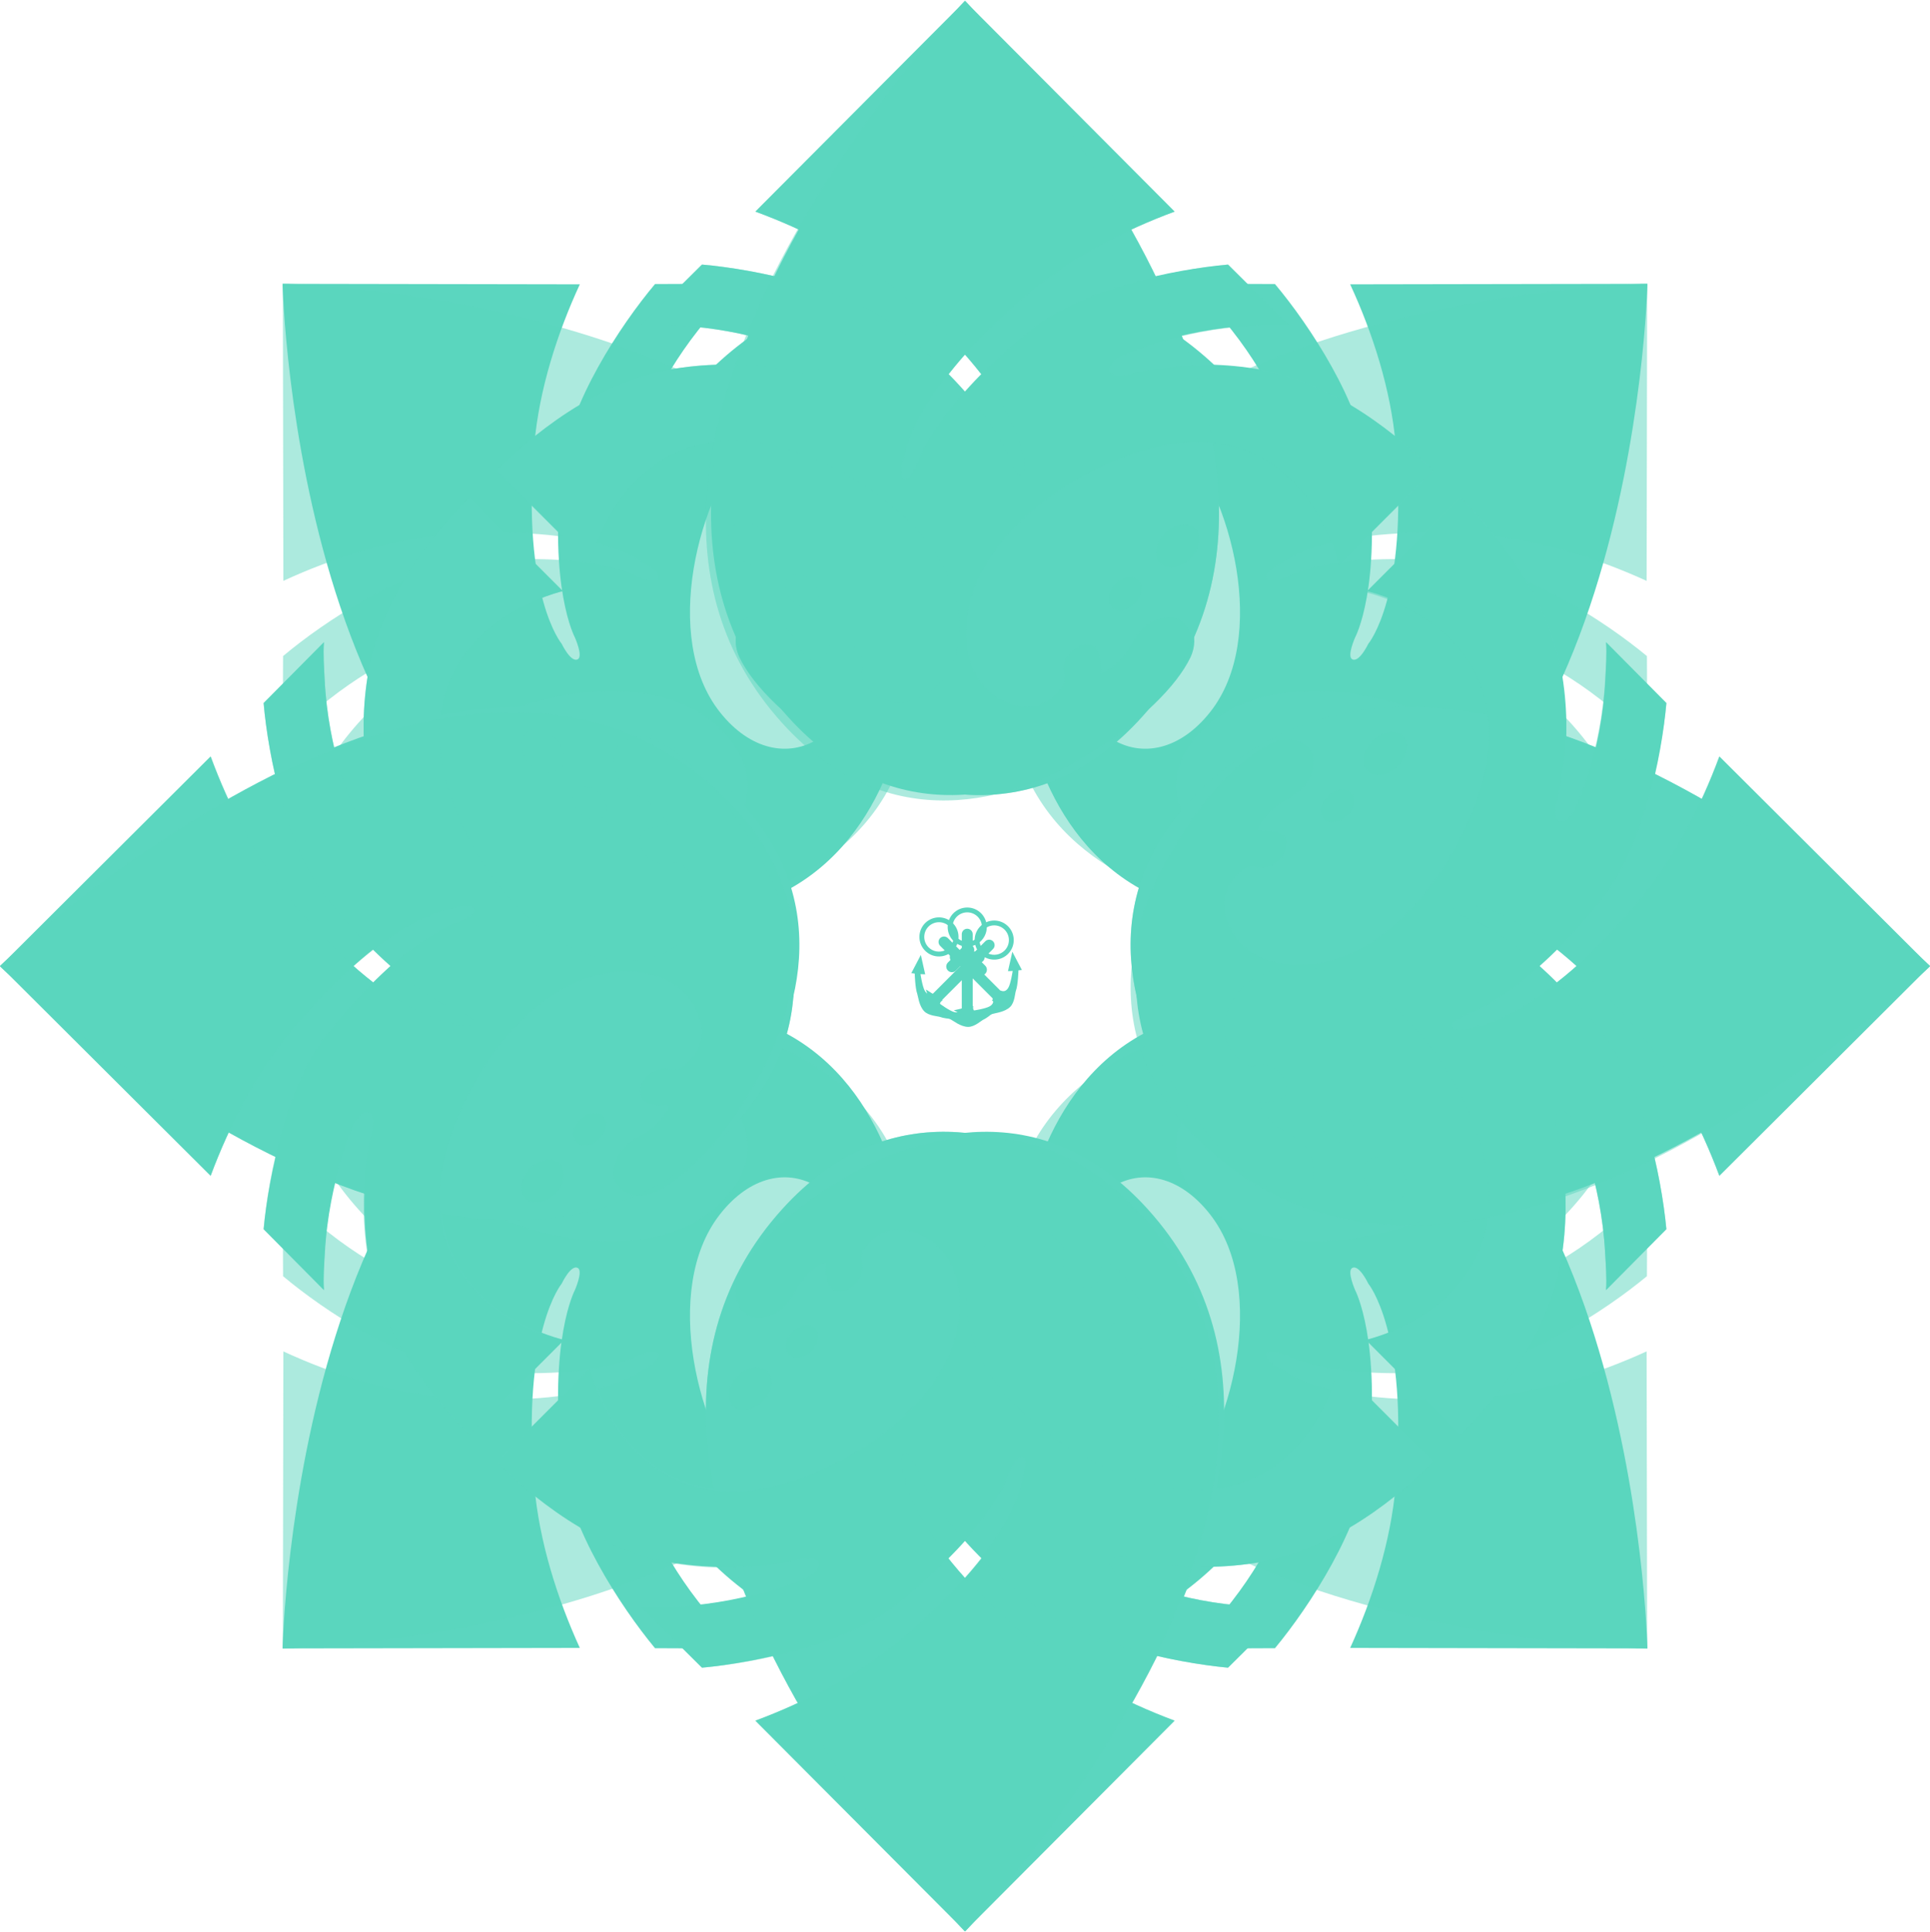 <svg width="1455" height="1456" viewBox="0 0 1455 1456" fill="none" xmlns="http://www.w3.org/2000/svg">
<path d="M614.379 1026.26C620.064 1026.26 624.672 1019.87 624.672 1011.99C624.672 1004.12 620.064 997.732 614.379 997.732C608.694 997.732 604.085 1004.12 604.085 1011.99C604.085 1019.87 608.694 1026.26 614.379 1026.26Z" fill="#5BD6BF"/>
<path d="M616.953 1084.17C624.412 1084.17 630.459 1075.8 630.459 1065.46C630.459 1055.12 624.412 1046.75 616.953 1046.75C609.494 1046.75 603.448 1055.12 603.448 1065.46C603.448 1075.8 609.494 1084.17 616.953 1084.17Z" fill="#5BD6BF"/>
<path d="M713 1141.09C704.114 1146.54 625.625 1191.74 566.745 1125.93C526.362 1080.78 498.403 972.045 542.702 915.337C565.756 885.827 594.613 880.91 616.581 894.708C624.468 899.66 633.752 910.483 630.464 928.632C629.087 936.206 622.602 936.453 620.374 940.303C616.948 946.244 615.194 952.582 618.095 959.717C625.814 978.728 643.893 956.538 643.893 956.538C643.893 956.538 648.675 965.835 646.763 979.123C644.846 992.412 636.673 1005.66 649.246 1021.5C658.616 1033.3 677.123 1027.21 683.2 1009.68C691.189 986.633 690.899 946.478 679.846 905.163C666.259 843.072 620.017 754.156 500.274 760.302C223.895 774.481 213 1242.45 213 1242.45L437.121 1242.06C420.327 1205.26 406.394 1161.84 402.794 1119.33C393.016 1003.96 423.478 967.453 423.478 967.453C423.478 967.453 430.463 952.645 435.668 955.739C439.675 958.113 433.384 972.37 433.384 972.37C433.384 972.37 413.327 1010.02 423.662 1103.09C429.005 1151.21 467.476 1210.51 493.814 1242.28L558.404 1242.56C551.445 1236.5 544.935 1228.77 539.296 1222.49C501.925 1180.89 486.401 1138.34 486.401 1138.34C486.401 1138.34 481.996 1127.94 486.549 1123.12C490.837 1118.57 498.408 1129.26 498.408 1129.26C498.408 1129.26 520.769 1170.73 568.015 1203.75C621.741 1241.3 696.186 1242.16 713 1241.84V1141.09Z" fill="#5BD6BF"/>
<path d="M840.621 1026.26C834.936 1026.26 830.328 1019.87 830.328 1011.99C830.328 1004.12 834.936 997.732 840.621 997.732C846.306 997.732 850.915 1004.12 850.915 1011.99C850.915 1019.87 846.306 1026.26 840.621 1026.26Z" fill="#5BD6BF"/>
<path d="M838.047 1084.17C830.588 1084.17 824.541 1075.8 824.541 1065.46C824.541 1055.12 830.588 1046.75 838.047 1046.75C845.506 1046.75 851.552 1055.12 851.552 1065.46C851.552 1075.8 845.506 1084.17 838.047 1084.17Z" fill="#5BD6BF"/>
<path d="M742 1141.09C750.886 1146.54 829.375 1191.74 888.255 1125.93C928.638 1080.78 956.597 972.045 912.298 915.337C889.244 885.827 860.387 880.91 838.419 894.708C830.532 899.66 821.248 910.483 824.536 928.632C825.913 936.206 832.398 936.453 834.626 940.303C838.052 946.244 839.806 952.582 836.905 959.717C829.186 978.728 811.107 956.538 811.107 956.538C811.107 956.538 806.325 965.835 808.237 979.123C810.154 992.412 818.327 1005.66 805.754 1021.5C796.383 1033.3 777.877 1027.21 771.8 1009.68C763.811 986.633 764.101 946.478 775.154 905.163C788.741 843.072 834.983 754.156 954.726 760.302C1231.1 774.481 1242 1242.45 1242 1242.45L1017.88 1242.06C1034.67 1205.26 1048.61 1161.84 1052.21 1119.33C1061.98 1003.96 1031.52 967.453 1031.52 967.453C1031.52 967.453 1024.54 952.645 1019.33 955.739C1015.33 958.113 1021.62 972.37 1021.62 972.37C1021.62 972.37 1041.67 1010.02 1031.34 1103.09C1026 1151.21 987.524 1210.51 961.186 1242.28L896.596 1242.56C903.555 1236.5 910.065 1228.77 915.704 1222.49C953.075 1180.89 968.599 1138.34 968.599 1138.34C968.599 1138.34 973.004 1127.94 968.451 1123.12C964.163 1118.57 956.592 1129.26 956.592 1129.26C956.592 1129.26 934.231 1170.73 886.985 1203.75C833.259 1241.3 758.814 1242.16 742 1241.84V1141.09Z" fill="#5BD6BF"/>
<path d="M614.379 427.254C620.064 427.254 624.672 433.556 624.672 441.33C624.672 449.103 620.064 455.405 614.379 455.405C608.694 455.405 604.085 449.103 604.085 441.33C604.085 433.556 608.694 427.254 614.379 427.254Z" fill="#5BD6BF"/>
<path d="M616.953 370.102C624.412 370.102 630.459 378.371 630.459 388.57C630.459 398.769 624.412 407.037 616.953 407.037C609.494 407.037 603.448 398.769 603.448 388.57C603.448 378.371 609.494 370.102 616.953 370.102Z" fill="#5BD6BF"/>
<path d="M713 313.94C704.114 308.558 625.625 263.955 566.745 328.901C526.362 373.449 498.403 480.753 542.702 536.713C565.756 565.833 594.613 570.685 616.581 557.07C624.468 552.183 633.752 541.503 630.464 523.593C629.087 516.12 622.602 515.876 620.374 512.076C616.948 506.213 615.194 499.96 618.095 492.919C625.814 474.158 643.893 496.056 643.893 496.056C643.893 496.056 648.675 486.881 646.763 473.768C644.846 460.655 636.673 447.583 649.246 431.946C658.616 420.304 677.123 426.32 683.2 443.609C691.189 466.357 690.899 505.983 679.846 546.752C666.259 608.024 620.017 695.767 500.274 689.702C223.895 675.71 213 213.914 213 213.914L437.121 214.304C420.327 250.612 406.394 293.458 402.794 335.413C393.016 449.263 423.478 485.285 423.478 485.285C423.478 485.285 430.463 499.897 435.668 496.843C439.675 494.501 433.384 480.433 433.384 480.433C433.384 480.433 413.327 443.282 423.662 351.44C429.005 303.95 467.476 245.432 493.814 214.081L558.404 213.81C551.445 219.784 544.935 227.411 539.296 233.608C501.925 274.663 486.401 316.652 486.401 316.652C486.401 316.652 481.996 326.914 486.549 331.669C490.837 336.158 498.408 325.611 498.408 325.611C498.408 325.611 520.769 284.688 568.015 252.104C621.741 215.05 696.186 214.2 713 214.514V313.94Z" fill="#5BD6BF"/>
<path d="M840.621 427.254C834.936 427.254 830.328 433.556 830.328 441.33C830.328 449.103 834.936 455.405 840.621 455.405C846.306 455.405 850.915 449.103 850.915 441.33C850.915 433.556 846.306 427.254 840.621 427.254Z" fill="#5BD6BF"/>
<path d="M838.047 370.102C830.588 370.102 824.541 378.371 824.541 388.57C824.541 398.769 830.588 407.037 838.047 407.037C845.506 407.037 851.552 398.769 851.552 388.57C851.552 378.371 845.506 370.102 838.047 370.102Z" fill="#5BD6BF"/>
<path d="M742 313.94C750.886 308.558 829.375 263.955 888.255 328.901C928.638 373.449 956.597 480.753 912.298 536.713C889.244 565.833 860.387 570.685 838.419 557.07C830.532 552.183 821.248 541.503 824.536 523.593C825.913 516.12 832.398 515.876 834.626 512.076C838.052 506.213 839.806 499.96 836.905 492.919C829.186 474.158 811.107 496.056 811.107 496.056C811.107 496.056 806.325 486.881 808.237 473.768C810.154 460.655 818.327 447.583 805.754 431.946C796.383 420.304 777.877 426.32 771.8 443.609C763.811 466.357 764.101 505.983 775.154 546.752C788.741 608.024 834.983 695.767 954.726 689.702C1231.1 675.71 1242 213.914 1242 213.914L1017.88 214.304C1034.67 250.612 1048.61 293.458 1052.21 335.413C1061.98 449.263 1031.52 485.285 1031.52 485.285C1031.52 485.285 1024.54 499.897 1019.33 496.843C1015.33 494.501 1021.62 480.433 1021.62 480.433C1021.62 480.433 1041.67 443.282 1031.34 351.44C1026 303.95 987.524 245.432 961.186 214.081L896.596 213.81C903.555 219.784 910.065 227.411 915.704 233.608C953.075 274.663 968.599 316.652 968.599 316.652C968.599 316.652 973.004 326.914 968.451 331.669C964.163 336.158 956.592 325.611 956.592 325.611C956.592 325.611 934.231 284.688 886.985 252.104C833.259 215.05 758.814 214.2 742 214.514V313.94Z" fill="#5BD6BF"/>
<path d="M747.73 753.78L750.34 756.17C750.34 756.17 742.55 761.97 738.95 762.83C735.35 763.69 734.11 761.7 733.35 759.99C733.34 759.97 733.33 759.96 733.33 759.94C733.33 759.93 733.32 759.92 733.31 759.92V725.72H738.06C740.42 725.72 742.34 723.8 742.34 721.44C742.34 719.08 740.42 717.16 738.06 717.16H733.31V712.89C739.44 711.11 743.93 705.45 743.93 698.75C743.93 690.6 737.33 684 729.19 684C721.05 684 714.45 690.6 714.45 698.74C714.45 705.45 718.94 711.1 725.07 712.88V717.15H720.32C717.96 717.15 716.04 719.07 716.04 721.43C716.04 723.79 717.96 725.71 720.32 725.71H725.07V759.91C725.07 759.92 725.06 759.92 725.05 759.93C725.04 759.95 725.03 759.96 725.03 759.98C724.27 761.69 723.03 763.68 719.43 762.82C715.83 761.96 708.04 756.16 708.04 756.16L710.65 753.77L698 745.76L702.62 760.56L704.64 758.93C704.64 758.93 712.79 766.6 716.84 768.41C718.32 769.07 724.18 773.97 729.9 773.98C734.85 773.99 739.71 769.23 741.55 768.41C745.6 766.6 753.75 758.93 753.75 758.93L755.77 760.56L760.39 745.76L747.73 753.78ZM718.1 698.74C718.1 692.61 723.07 687.65 729.19 687.65C735.31 687.65 740.28 692.62 740.28 698.74C740.28 703.41 737.39 707.39 733.31 709.03V704.12C733.31 701.84 731.47 700 729.19 700C726.91 700 725.07 701.84 725.07 704.12V709.03C720.99 707.39 718.1 703.41 718.1 698.74Z" fill="#5BD6BF"/>
<path d="M1025.58 841.305C1025.58 835.62 1019.19 831.012 1011.31 831.012C1003.43 831.012 997.048 835.62 997.048 841.305C997.048 846.99 1003.43 851.599 1011.31 851.599C1019.19 851.599 1025.58 846.99 1025.58 841.305Z" fill="#5BD6BF" fill-opacity="0.5"/>
<path d="M1083.49 838.731C1083.49 831.272 1075.11 825.225 1064.78 825.225C1054.44 825.225 1046.06 831.272 1046.06 838.731C1046.06 846.189 1054.44 852.236 1064.78 852.236C1075.11 852.236 1083.49 846.189 1083.49 838.731Z" fill="#5BD6BF" fill-opacity="0.5"/>
<path d="M1140.4 742.684C1145.86 751.57 1191.06 830.058 1125.24 888.939C1080.1 929.322 971.361 957.281 914.653 912.982C885.144 889.928 880.227 861.071 894.024 839.103C898.976 831.216 909.799 821.932 927.948 825.22C935.522 826.597 935.769 833.082 939.619 835.31C945.561 838.736 951.898 840.49 959.033 837.589C978.044 829.87 955.854 811.791 955.854 811.791C955.854 811.791 965.151 807.009 978.44 808.921C991.728 810.838 1004.98 819.01 1020.82 806.438C1032.62 797.067 1026.52 778.561 1009 772.483C985.949 764.494 945.794 764.785 904.48 775.838C842.388 789.425 753.472 835.666 759.618 955.41C773.797 1231.79 1241.77 1242.68 1241.77 1242.68L1241.37 1018.56C1204.58 1035.36 1161.16 1049.29 1118.65 1052.89C1003.27 1062.67 966.769 1032.21 966.769 1032.21C966.769 1032.21 951.961 1025.22 955.056 1020.02C957.429 1016.01 971.686 1022.3 971.686 1022.3C971.686 1022.3 1009.33 1042.36 1102.4 1032.02C1150.53 1026.68 1209.83 988.208 1241.6 961.87L1241.87 897.279C1235.82 904.239 1228.09 910.749 1221.81 916.388C1180.21 953.758 1137.66 969.283 1137.66 969.283C1137.66 969.283 1127.26 973.688 1122.44 969.135C1117.89 964.847 1128.58 957.276 1128.58 957.276C1128.58 957.276 1170.05 934.915 1203.07 887.669C1240.62 833.943 1241.48 759.498 1241.16 742.684H1140.4Z" fill="#5BD6BF" fill-opacity="0.5"/>
<path d="M1025.58 615.062C1025.58 620.747 1019.19 625.356 1011.31 625.356C1003.43 625.356 997.048 620.747 997.048 615.062C997.048 609.378 1003.43 604.769 1011.31 604.769C1019.19 604.769 1025.58 609.378 1025.58 615.062Z" fill="#5BD6BF" fill-opacity="0.5"/>
<path d="M1083.49 617.637C1083.49 625.096 1075.11 631.142 1064.78 631.142C1054.44 631.142 1046.06 625.096 1046.06 617.637C1046.06 610.178 1054.44 604.132 1064.78 604.132C1075.11 604.132 1083.49 610.178 1083.49 617.637Z" fill="#5BD6BF" fill-opacity="0.5"/>
<path d="M1140.4 713.684C1145.86 704.798 1191.06 626.309 1125.24 567.429C1080.1 527.045 971.361 499.086 914.653 543.385C885.144 566.44 880.227 595.296 894.024 617.265C898.976 625.152 909.799 634.436 927.948 631.148C935.522 629.771 935.769 623.286 939.619 621.058C945.561 617.632 951.898 615.878 959.033 618.779C978.044 626.498 955.854 644.576 955.854 644.576C955.854 644.576 965.151 649.359 978.44 647.447C991.728 645.53 1004.98 637.357 1020.82 649.93C1032.62 659.3 1026.52 677.807 1009 683.884C985.949 691.873 945.794 691.583 904.48 680.53C842.388 666.943 753.472 620.701 759.618 500.957C773.797 224.579 1241.77 213.684 1241.77 213.684L1241.37 437.805C1204.58 421.011 1161.16 407.077 1118.65 403.478C1003.27 393.7 966.769 424.162 966.769 424.162C966.769 424.162 951.961 431.147 955.056 436.352C957.429 440.359 971.686 434.068 971.686 434.068C971.686 434.068 1009.33 414.011 1102.4 424.345C1150.53 429.688 1209.83 468.16 1241.6 494.498L1241.87 559.088C1235.82 552.129 1228.09 545.619 1221.81 539.98C1180.21 502.609 1137.66 487.085 1137.66 487.085C1137.66 487.085 1127.26 482.68 1122.44 487.233C1117.89 491.521 1128.58 499.091 1128.58 499.091C1128.58 499.091 1170.05 521.453 1203.07 568.699C1240.62 622.424 1241.48 696.87 1241.16 713.684H1140.4Z" fill="#5BD6BF" fill-opacity="0.5"/>
<path d="M426.571 841.305C426.571 835.62 432.872 831.012 440.646 831.012C448.42 831.012 454.721 835.62 454.721 841.305C454.721 846.99 448.42 851.599 440.646 851.599C432.872 851.599 426.571 846.99 426.571 841.305Z" fill="#5BD6BF" fill-opacity="0.5"/>
<path d="M369.419 838.731C369.419 831.272 377.687 825.225 387.886 825.225C398.085 825.225 406.353 831.272 406.353 838.731C406.353 846.189 398.085 852.236 387.886 852.236C377.687 852.236 369.419 846.189 369.419 838.731Z" fill="#5BD6BF" fill-opacity="0.5"/>
<path d="M313.257 742.684C307.875 751.57 263.271 830.058 328.217 888.939C372.765 929.322 480.069 957.281 536.029 912.982C565.149 889.928 570.001 861.071 556.386 839.103C551.499 831.216 540.819 821.932 522.909 825.22C515.436 826.597 515.192 833.082 511.392 835.31C505.529 838.736 499.276 840.49 492.235 837.589C473.474 829.87 495.372 811.791 495.372 811.791C495.372 811.791 486.197 807.009 473.084 808.921C459.971 810.838 446.899 819.01 431.262 806.438C419.62 797.067 425.636 778.561 442.926 772.483C465.673 764.494 505.299 764.785 546.068 775.838C607.34 789.425 695.083 835.666 689.018 955.41C675.026 1231.79 213.23 1242.68 213.23 1242.68L213.621 1018.56C249.928 1035.36 292.775 1049.29 334.729 1052.89C448.579 1062.67 484.601 1032.21 484.601 1032.21C484.601 1032.21 499.213 1025.22 496.16 1020.02C493.817 1016.01 479.749 1022.3 479.749 1022.3C479.749 1022.3 442.598 1042.36 350.756 1032.02C303.267 1026.68 244.748 988.208 213.398 961.87L213.126 897.279C219.1 904.239 226.727 910.749 232.925 916.388C273.98 953.758 315.968 969.283 315.968 969.283C315.968 969.283 326.23 973.688 330.985 969.135C335.475 964.847 324.927 957.276 324.927 957.276C324.927 957.276 284.004 934.915 251.42 887.669C214.367 833.943 213.516 759.498 213.83 742.684H313.257Z" fill="#5BD6BF" fill-opacity="0.5"/>
<path d="M426.571 615.062C426.571 620.747 432.872 625.356 440.646 625.356C448.42 625.356 454.721 620.747 454.721 615.062C454.721 609.378 448.42 604.769 440.646 604.769C432.872 604.769 426.571 609.378 426.571 615.062Z" fill="#5BD6BF" fill-opacity="0.5"/>
<path d="M369.419 617.637C369.419 625.096 377.687 631.142 387.886 631.142C398.085 631.142 406.353 625.096 406.353 617.637C406.353 610.178 398.085 604.132 387.886 604.132C377.687 604.132 369.419 610.178 369.419 617.637Z" fill="#5BD6BF" fill-opacity="0.5"/>
<path d="M313.257 713.684C307.875 704.798 263.271 626.309 328.217 567.429C372.765 527.045 480.069 499.086 536.029 543.385C565.149 566.44 570.001 595.296 556.386 617.265C551.499 625.152 540.819 634.436 522.909 631.148C515.436 629.771 515.192 623.286 511.392 621.058C505.529 617.632 499.276 615.878 492.235 618.779C473.474 626.498 495.372 644.576 495.372 644.576C495.372 644.576 486.197 649.359 473.084 647.447C459.971 645.53 446.899 637.357 431.262 649.93C419.62 659.3 425.636 677.807 442.926 683.884C465.673 691.873 505.299 691.583 546.068 680.53C607.34 666.943 695.083 620.701 689.018 500.957C675.026 224.579 213.23 213.684 213.23 213.684L213.621 437.805C249.928 421.011 292.775 407.077 334.729 403.478C448.579 393.7 484.601 424.162 484.601 424.162C484.601 424.162 499.213 431.147 496.16 436.352C493.817 440.359 479.749 434.068 479.749 434.068C479.749 434.068 442.598 414.011 350.756 424.345C303.267 429.688 244.748 468.16 213.398 494.498L213.126 559.088C219.1 552.129 226.727 545.619 232.925 539.98C273.98 502.609 315.968 487.085 315.968 487.085C315.968 487.085 326.23 482.68 330.985 487.233C335.475 491.521 324.927 499.091 324.927 499.091C324.927 499.091 284.004 521.453 251.42 568.699C214.367 622.424 213.516 696.87 213.83 713.684H313.257Z" fill="#5BD6BF" fill-opacity="0.5"/>
<path d="M436.739 858.966C440.759 862.986 448.533 861.728 454.104 856.158C459.674 850.588 460.931 842.814 456.911 838.794C452.891 834.774 445.116 836.031 439.546 841.6C433.976 847.171 432.719 854.946 436.739 858.966Z" fill="#5BD6BF"/>
<path d="M397.607 901.739C402.881 907.013 413.081 905.365 420.39 898.056C427.698 890.747 429.346 880.547 424.072 875.273C418.798 869.999 408.599 871.648 401.29 878.956C393.981 886.265 392.332 896.464 397.607 901.739Z" fill="#5BD6BF"/>
<path d="M425.278 1009.9C415.139 1007.47 327.677 983.932 332.581 895.759C335.947 835.283 393.067 738.623 464.49 729.849C501.658 725.284 525.54 742.212 531.317 767.502C533.392 776.581 532.304 790.798 517.146 801.307C510.816 805.689 506.056 801.278 501.758 802.425C495.135 804.203 489.413 807.444 486.419 814.541C478.435 833.442 506.909 830.535 506.909 830.535C506.909 830.535 503.716 840.49 492.968 848.534C482.216 856.576 467.071 860.163 464.756 880.258C463.039 895.226 480.436 904.002 497.123 895.91C519.072 885.259 547.261 856.66 568.659 819.63C602.957 766.118 633.132 670.546 544.115 590.221C338.659 404.818 0.051 728.018 0.051 728.018L158.805 886.22C172.948 848.326 193.799 807.771 221.316 775.163C295.983 686.668 343.334 682.396 343.334 682.396C343.334 682.396 358.744 676.864 360.237 682.733C361.391 687.245 346.862 692.878 346.862 692.878C346.862 692.878 306.059 705.316 247.556 778.434C217.305 816.242 202.576 885.377 198.737 926.463L244.211 972.333C243.575 963.127 244.438 953.058 244.891 944.63C247.881 888.79 266.992 847.725 266.992 847.725C266.992 847.725 271.23 837.257 277.857 837.069C284.106 836.884 281.901 849.796 281.901 849.796C281.901 849.796 268.389 894.931 278.448 951.688C289.888 1016.23 341.92 1069.48 354.036 1081.14L425.278 1009.9Z" fill="#5BD6BF"/>
<path d="M596.716 1018.94C592.697 1014.92 593.954 1007.15 599.524 1001.58C605.094 996.009 612.868 994.751 616.888 998.771C620.908 1002.79 619.651 1010.57 614.082 1016.14C608.511 1021.71 600.736 1022.96 596.716 1018.94Z" fill="#5BD6BF"/>
<path d="M553.944 1058.08C548.669 1052.8 550.318 1042.6 557.626 1035.29C564.935 1027.98 575.135 1026.34 580.409 1031.61C585.683 1036.88 584.035 1047.08 576.726 1054.39C569.417 1061.7 559.218 1063.35 553.944 1058.08Z" fill="#5BD6BF"/>
<path d="M445.785 1030.4C448.211 1040.54 471.75 1128 559.923 1123.1C620.399 1119.74 717.059 1062.62 725.833 991.192C730.399 954.024 713.47 930.142 688.18 924.365C679.102 922.29 664.884 923.378 654.375 938.536C649.993 944.866 654.404 949.626 653.257 953.924C651.479 960.547 648.238 966.269 641.141 969.263C622.24 977.248 625.147 948.773 625.147 948.773C625.147 948.773 615.192 951.966 607.148 962.714C599.106 973.466 595.519 988.612 575.424 990.926C560.455 992.642 551.68 975.246 559.772 958.56C570.423 936.61 599.022 908.421 636.052 887.023C689.565 852.725 785.136 822.55 865.461 911.567C1050.86 1117.02 727.664 1455.63 727.664 1455.63L569.462 1296.88C607.356 1282.73 647.911 1261.88 680.519 1234.37C769.014 1159.7 773.286 1112.35 773.286 1112.35C773.286 1112.35 778.818 1096.94 772.949 1095.45C768.437 1094.29 762.805 1108.82 762.805 1108.82C762.805 1108.82 750.367 1149.62 677.248 1208.13C639.441 1238.38 570.305 1253.11 529.219 1256.95L483.349 1211.47C492.555 1212.11 502.624 1211.24 511.052 1210.79C566.892 1207.8 607.957 1188.69 607.957 1188.69C607.957 1188.69 618.425 1184.45 618.613 1177.83C618.798 1171.58 605.886 1173.78 605.886 1173.78C605.886 1173.78 560.751 1187.29 503.994 1177.23C439.454 1165.79 386.205 1113.76 374.542 1101.65L445.785 1030.4Z" fill="#5BD6BF"/>
<path d="M860.3 435.405C864.32 439.425 863.122 447.14 857.625 452.637C852.128 458.133 844.414 459.331 840.394 455.311C836.374 451.291 837.571 443.576 843.068 438.079C848.565 432.582 856.28 431.385 860.3 435.405Z" fill="#5BD6BF"/>
<path d="M902.532 396.813C907.807 402.087 906.236 412.21 899.024 419.422C891.812 426.634 881.69 428.204 876.415 422.93C871.141 417.655 872.712 407.534 879.924 400.322C887.136 393.11 897.258 391.538 902.532 396.813Z" fill="#5BD6BF"/>
<path d="M1010.16 425.016C1007.68 414.927 983.722 327.888 896.163 332.177C836.108 335.122 740.463 391.227 732.217 462.121C727.928 499.014 744.902 522.85 770.063 528.756C779.096 530.877 793.212 529.89 803.552 514.901C807.862 508.643 803.449 503.885 804.561 499.622C806.284 493.054 809.465 487.392 816.495 484.465C835.219 476.657 832.519 504.925 832.519 504.925C832.519 504.925 842.388 501.819 850.308 491.194C858.225 480.567 861.689 465.544 881.637 463.378C896.494 461.771 905.327 479.111 897.399 495.634C886.963 517.368 858.738 545.183 822.094 566.195C769.161 599.914 674.419 629.259 594.037 540.299C408.501 334.976 727.336 0.733 727.336 0.733L885.537 159.487C847.989 173.285 807.84 193.73 775.628 220.851C688.21 294.441 684.278 341.452 684.278 341.452C684.278 341.452 678.885 356.723 684.725 358.244C689.215 359.422 694.714 345.026 694.714 345.026C694.714 345.026 706.801 304.573 779.051 246.939C816.409 217.137 884.991 202.962 925.783 199.417L971.647 244.897C962.502 244.201 952.506 244.99 944.136 245.385C888.681 247.99 848.013 266.704 848.013 266.704C848.013 266.704 837.642 270.845 837.499 277.427C837.357 283.633 850.168 281.529 850.168 281.529C850.168 281.529 894.917 268.404 951.365 278.771C1015.56 290.56 1068.8 342.599 1080.47 354.711L1010.16 425.016Z" fill="#5BD6BF"/>
<path d="M1020.28 595.382C1016.26 591.362 1008.54 592.56 1003.05 598.057C997.549 603.554 996.351 611.268 1000.37 615.288C1004.39 619.308 1012.11 618.111 1017.6 612.615C1023.1 607.118 1024.3 599.402 1020.28 595.382Z" fill="#5BD6BF"/>
<path d="M1058.87 553.15C1053.6 547.875 1043.47 549.447 1036.26 556.658C1029.05 563.87 1027.48 573.992 1032.75 579.267C1038.03 584.541 1048.15 582.97 1055.36 575.758C1062.57 568.546 1064.14 558.424 1058.87 553.15Z" fill="#5BD6BF"/>
<path d="M1030.67 445.522C1040.76 448 1127.79 471.961 1123.51 559.519C1120.56 619.574 1064.45 715.219 993.561 723.465C956.668 727.754 932.833 710.78 926.926 685.619C924.805 676.587 925.792 662.47 940.781 652.131C947.039 647.82 951.797 652.233 956.06 651.121C962.628 649.398 968.29 646.217 971.217 639.187C979.025 620.463 950.757 623.163 950.757 623.163C950.757 623.163 953.863 613.294 964.488 605.374C975.115 597.457 990.138 593.993 992.305 574.045C993.91 559.187 976.571 550.355 960.048 558.283C938.314 568.72 910.499 596.944 889.487 633.588C855.769 686.521 826.423 781.263 915.383 861.646C1120.7 1047.18 1454.95 728.346 1454.95 728.346L1296.2 570.145C1282.4 607.693 1261.95 647.842 1234.83 680.054C1161.24 767.472 1114.23 771.404 1114.23 771.404C1114.23 771.404 1098.96 776.797 1097.44 770.957C1096.26 766.468 1110.66 760.968 1110.66 760.968C1110.66 760.968 1151.11 748.881 1208.74 676.631C1238.54 639.273 1252.72 570.691 1256.27 529.899L1210.79 484.035C1211.48 493.18 1210.69 503.176 1210.3 511.546C1207.69 567.002 1188.98 607.669 1188.98 607.669C1188.98 607.669 1184.84 618.04 1178.26 618.183C1172.05 618.325 1174.15 605.514 1174.15 605.514C1174.15 605.514 1187.28 560.765 1176.91 504.317C1165.12 440.126 1113.08 386.884 1100.97 375.217L1030.67 445.522Z" fill="#5BD6BF"/>
<path d="M723.704 760.587L723.86 764.123C723.86 764.123 714.25 762.716 711.097 760.778C707.943 758.841 708.473 756.557 709.145 754.81C709.152 754.789 709.152 754.775 709.166 754.761C709.173 754.754 709.173 754.739 709.166 754.732L733.349 730.549L736.708 733.908C738.377 735.577 741.092 735.577 742.761 733.908C744.43 732.239 744.43 729.524 742.761 727.855L739.402 724.497L742.421 721.477C748.015 724.553 755.192 723.726 759.929 718.988C765.692 713.225 765.692 703.891 759.937 698.136C754.181 692.38 744.847 692.38 739.091 698.136C734.346 702.88 733.526 710.05 736.602 715.644L733.583 718.663L730.224 715.304C728.555 713.635 725.84 713.635 724.171 715.304C722.502 716.973 722.502 719.688 724.171 721.357L727.53 724.716L703.347 748.899C703.34 748.906 703.333 748.899 703.318 748.899C703.297 748.906 703.283 748.906 703.269 748.92C701.522 749.592 699.238 750.122 697.301 746.968C695.363 743.815 693.956 734.205 693.956 734.205L697.492 734.361L694.211 719.752L687.013 733.484L689.594 733.76C689.594 733.76 689.933 744.946 691.517 749.09C692.097 750.603 692.776 758.211 696.813 762.263C700.306 765.77 707.109 765.841 708.99 766.562C713.133 768.146 724.32 768.486 724.32 768.486L724.595 771.067L738.327 763.868L723.704 760.587ZM741.672 700.717C746.007 696.382 753.028 696.389 757.356 700.717C761.683 705.044 761.683 712.073 757.356 716.4C754.053 719.702 749.196 720.473 745.151 718.748L748.623 715.276C750.235 713.664 750.235 711.062 748.623 709.449C747.011 707.837 744.408 707.837 742.796 709.449L739.324 712.921C737.599 708.877 738.37 704.019 741.672 700.717Z" fill="#5BD6BF"/>
<path d="M858.281 1018.94C862.301 1014.92 861.044 1007.15 855.474 1001.58C849.903 996.009 842.129 994.751 838.109 998.771C834.089 1002.79 835.346 1010.57 840.917 1016.14C846.486 1021.71 854.261 1022.96 858.281 1018.94Z" fill="#5BD6BF" fill-opacity="0.5"/>
<path d="M901.054 1058.08C906.328 1052.8 904.68 1042.6 897.371 1035.29C890.063 1027.98 879.863 1026.34 874.588 1031.61C869.315 1036.88 870.963 1047.08 878.271 1054.39C885.58 1061.7 895.78 1063.35 901.054 1058.08Z" fill="#5BD6BF" fill-opacity="0.5"/>
<path d="M1009.21 1030.4C1006.79 1040.54 983.248 1128 895.075 1123.1C834.598 1119.74 737.938 1062.62 729.164 991.193C724.6 954.025 741.528 930.143 766.817 924.365C775.896 922.29 790.114 923.378 800.622 938.536C805.004 944.866 800.593 949.626 801.74 953.924C803.519 960.548 806.76 966.269 813.856 969.263C832.757 977.248 829.85 948.773 829.85 948.773C829.85 948.773 839.806 951.966 847.85 962.714C855.891 973.466 859.48 988.612 879.574 990.927C894.543 992.643 903.317 975.246 895.226 958.559C884.575 936.609 855.975 908.421 818.946 887.024C765.433 852.725 669.862 822.55 589.536 911.567C404.132 1117.02 727.339 1455.63 727.339 1455.63L885.531 1296.87C847.641 1282.73 807.086 1261.88 774.478 1234.37C685.983 1159.7 681.711 1112.35 681.711 1112.35C681.711 1112.35 676.18 1096.94 682.049 1095.45C686.56 1094.29 692.193 1108.82 692.193 1108.82C692.193 1108.82 704.631 1149.62 777.75 1208.13C815.557 1238.38 884.692 1253.11 925.781 1256.95L971.645 1211.47C962.446 1212.11 952.376 1211.25 943.948 1210.79C888.106 1207.8 847.04 1188.69 847.04 1188.69C847.04 1188.69 836.572 1184.45 836.385 1177.83C836.199 1171.58 849.111 1173.78 849.111 1173.78C849.111 1173.78 894.246 1187.29 951.003 1177.23C1015.55 1165.8 1068.8 1113.76 1080.46 1101.65L1009.21 1030.4Z" fill="#5BD6BF" fill-opacity="0.5"/>
<path d="M1018.26 858.965C1014.24 862.985 1006.46 861.728 1000.89 856.158C995.324 850.588 994.067 842.813 998.087 838.793C1002.11 834.774 1009.88 836.031 1015.45 841.601C1021.02 847.171 1022.28 854.946 1018.26 858.965Z" fill="#5BD6BF" fill-opacity="0.5"/>
<path d="M1057.39 901.739C1052.12 907.013 1041.92 905.364 1034.61 898.055C1027.3 890.747 1025.65 880.547 1030.93 875.273C1036.2 869.999 1046.4 871.648 1053.71 878.956C1061.02 886.265 1062.67 896.464 1057.39 901.739Z" fill="#5BD6BF" fill-opacity="0.5"/>
<path d="M1029.72 1009.9C1039.86 1007.47 1127.32 983.932 1122.42 895.76C1119.05 835.283 1061.93 738.622 990.508 729.848C953.34 725.284 929.459 742.212 923.68 767.502C921.605 776.581 922.693 790.798 937.852 801.307C944.181 805.689 948.941 801.278 953.239 802.425C959.863 804.204 965.584 807.444 968.578 814.541C976.563 833.442 948.089 830.534 948.089 830.534C948.089 830.534 951.281 840.49 962.03 848.535C972.781 856.576 987.928 860.164 990.242 880.259C991.959 895.227 974.561 904.002 957.875 895.91C935.925 885.259 907.737 856.66 886.339 819.631C852.041 766.118 821.866 670.546 910.883 590.221C1116.34 404.818 1454.95 728.021 1454.95 728.021L1296.19 886.215C1282.05 848.326 1261.2 807.77 1233.68 775.163C1159.01 686.668 1111.66 682.396 1111.66 682.396C1111.66 682.396 1096.25 676.864 1094.76 682.733C1093.61 687.245 1108.14 692.878 1108.14 692.878C1108.14 692.878 1148.94 705.316 1207.44 778.434C1237.69 816.241 1252.42 885.377 1256.26 926.466L1210.78 972.329C1211.42 963.13 1210.56 953.061 1210.11 944.633C1207.12 888.79 1188.01 847.725 1188.01 847.725C1188.01 847.725 1183.77 837.257 1177.14 837.069C1170.89 836.884 1173.1 849.795 1173.1 849.795C1173.1 849.795 1186.61 894.931 1176.55 951.688C1165.11 1016.23 1113.08 1069.48 1100.96 1081.14L1029.72 1009.9Z" fill="#5BD6BF" fill-opacity="0.5"/>
<path d="M434.721 595.383C438.741 591.363 446.455 592.56 451.952 598.057C457.449 603.554 458.646 611.268 454.626 615.288C450.606 619.308 442.892 618.112 437.395 612.615C431.898 607.118 430.701 599.403 434.721 595.383Z" fill="#5BD6BF" fill-opacity="0.5"/>
<path d="M396.129 553.15C401.403 547.876 411.525 549.447 418.737 556.658C425.949 563.87 427.519 573.992 422.245 579.267C416.971 584.54 406.849 582.97 399.637 575.758C392.426 568.546 390.855 558.424 396.129 553.15Z" fill="#5BD6BF" fill-opacity="0.5"/>
<path d="M424.332 445.522C414.242 448 327.204 471.96 331.492 559.519C334.437 619.574 390.543 715.219 461.436 723.465C498.329 727.754 522.165 710.78 528.071 685.619C530.193 676.587 529.205 662.47 514.216 652.13C507.958 647.82 503.2 652.233 498.938 651.121C492.369 649.398 486.708 646.217 483.78 639.187C475.972 620.463 504.24 623.163 504.24 623.163C504.24 623.163 501.134 613.294 490.51 605.374C479.882 597.457 464.86 593.992 462.693 574.045C461.087 559.187 478.427 550.355 494.95 558.283C516.684 568.719 544.498 596.944 565.51 633.588C599.229 686.521 628.575 781.262 539.615 861.646C334.291 1047.18 0.051 728.343 0.051 728.343L158.802 570.145C172.6 607.693 193.045 647.842 220.166 680.054C293.756 767.472 340.767 771.404 340.767 771.404C340.767 771.404 356.039 776.797 357.56 770.958C358.737 766.468 344.341 760.968 344.341 760.968C344.341 760.968 303.889 748.881 246.255 676.631C216.453 639.273 202.277 570.691 198.732 529.899L244.213 484.034C243.516 493.18 244.306 503.176 244.701 511.546C247.306 567.001 266.019 607.669 266.019 607.669C266.019 607.669 270.16 618.04 276.742 618.183C282.949 618.326 280.844 605.514 280.844 605.514C280.844 605.514 267.719 560.766 278.086 504.317C289.876 440.126 341.915 386.884 354.026 375.217L424.332 445.522Z" fill="#5BD6BF" fill-opacity="0.5"/>
<path d="M594.699 435.405C590.679 439.425 591.876 447.14 597.373 452.637C602.87 458.134 610.584 459.33 614.604 455.31C618.623 451.291 617.427 443.576 611.93 438.079C606.433 432.582 598.718 431.386 594.699 435.405Z" fill="#5BD6BF" fill-opacity="0.5"/>
<path d="M552.466 396.813C547.191 402.088 548.763 412.209 555.974 419.421C563.186 426.633 573.308 428.204 578.582 422.93C583.856 417.655 582.285 407.534 575.073 400.322C567.862 393.11 557.74 391.539 552.466 396.813Z" fill="#5BD6BF" fill-opacity="0.5"/>
<path d="M444.838 425.016C447.315 414.927 471.276 327.888 558.834 332.177C618.89 335.121 714.535 391.227 722.781 462.12C727.069 499.014 710.096 522.849 684.934 528.756C675.902 530.877 661.785 529.89 651.446 514.901C647.135 508.643 651.548 503.885 650.437 499.622C648.714 493.054 645.532 487.392 638.502 484.465C619.778 476.657 622.479 504.924 622.479 504.924C622.479 504.924 612.609 501.819 604.689 491.194C596.772 480.567 593.308 465.544 573.361 463.378C558.503 461.771 549.671 479.111 557.599 495.634C568.035 517.368 596.26 545.183 632.903 566.195C685.837 599.914 780.578 629.259 860.962 540.299C1046.5 334.976 727.662 0.733 727.662 0.733L569.46 159.487C607.008 173.285 647.158 193.729 679.37 220.851C766.788 294.441 770.719 341.452 770.719 341.452C770.719 341.452 776.112 356.723 770.273 358.245C765.783 359.422 760.284 345.026 760.284 345.026C760.284 345.026 748.196 304.573 675.947 246.939C638.589 217.136 570.006 202.962 529.214 199.417L483.35 244.897C492.495 244.201 502.492 244.99 510.861 245.385C566.317 247.99 606.984 266.704 606.984 266.704C606.984 266.704 617.356 270.845 617.498 277.427C617.641 283.634 604.83 281.528 604.83 281.528C604.83 281.528 560.081 268.404 503.632 278.771C439.442 290.56 386.2 342.6 374.532 354.711L444.838 425.016Z" fill="#5BD6BF" fill-opacity="0.5"/>
<path d="M858.284 1018.94C862.304 1014.92 861.046 1007.15 855.476 1001.58C849.906 996.008 842.132 994.751 838.112 998.771C834.092 1002.79 835.349 1010.57 840.919 1016.14C846.489 1021.71 854.264 1022.96 858.284 1018.94Z" fill="#5BD6BF"/>
<path d="M901.057 1058.08C906.331 1052.8 904.683 1042.6 897.374 1035.29C890.065 1027.98 879.865 1026.34 874.591 1031.61C869.317 1036.88 870.966 1047.08 878.274 1054.39C885.583 1061.7 895.782 1063.35 901.057 1058.08Z" fill="#5BD6BF"/>
<path d="M1009.22 1030.4C1006.79 1040.54 983.25 1128 895.077 1123.1C834.601 1119.74 737.941 1062.62 729.167 991.192C724.602 954.024 741.53 930.142 766.82 924.365C775.899 922.29 790.116 923.378 800.625 938.536C805.007 944.866 800.596 949.626 801.743 953.924C803.521 960.547 806.762 966.269 813.859 969.263C832.76 977.248 829.853 948.773 829.853 948.773C829.853 948.773 839.808 951.966 847.852 962.714C855.894 973.466 859.481 988.611 879.576 990.926C894.544 992.643 903.32 975.246 895.228 958.559C884.577 936.61 855.978 908.421 818.948 887.023C765.436 852.725 669.864 822.55 589.539 911.567C404.136 1117.02 727.336 1455.63 727.336 1455.63L885.538 1296.88C847.644 1282.73 807.089 1261.88 774.481 1234.37C685.986 1159.7 681.714 1112.35 681.714 1112.35C681.714 1112.35 676.183 1096.94 682.051 1095.45C686.563 1094.29 692.196 1108.82 692.196 1108.82C692.196 1108.82 704.634 1149.62 777.752 1208.13C815.56 1238.38 884.695 1253.11 925.781 1256.95L971.651 1211.47C962.445 1212.11 952.376 1211.24 943.948 1210.79C888.108 1207.8 847.043 1188.69 847.043 1188.69C847.043 1188.69 836.575 1184.45 836.387 1177.83C836.202 1171.58 849.114 1173.78 849.114 1173.78C849.114 1173.78 894.249 1187.29 951.006 1177.23C1015.55 1165.79 1068.79 1113.76 1080.46 1101.65L1009.22 1030.4Z" fill="#5BD6BF"/>
<path d="M1018.26 858.966C1014.24 862.985 1006.47 861.728 1000.9 856.158C995.327 850.588 994.069 842.814 998.089 838.794C1002.11 834.774 1009.88 836.031 1015.45 841.6C1021.02 847.171 1022.28 854.946 1018.26 858.966Z" fill="#5BD6BF"/>
<path d="M1057.39 901.738C1052.12 907.013 1041.92 905.365 1034.61 898.056C1027.3 890.747 1025.65 880.547 1030.93 875.273C1036.2 869.999 1046.4 871.648 1053.71 878.956C1061.02 886.265 1062.67 896.464 1057.39 901.738Z" fill="#5BD6BF"/>
<path d="M1029.72 1009.9C1039.86 1007.47 1127.32 983.932 1122.42 895.759C1119.05 835.283 1061.93 738.623 990.51 729.849C953.342 725.283 929.46 742.212 923.683 767.502C921.608 776.581 922.696 790.798 937.854 801.307C944.184 805.689 948.944 801.278 953.242 802.425C959.865 804.203 965.587 807.444 968.581 814.541C976.566 833.442 948.091 830.535 948.091 830.535C948.091 830.535 951.284 840.49 962.032 848.534C972.784 856.576 987.93 860.163 990.244 880.258C991.96 895.227 974.564 904.002 957.878 895.91C935.928 885.259 907.739 856.66 886.341 819.63C852.043 766.118 821.868 670.546 910.885 590.221C1116.34 404.821 1454.95 728.018 1454.95 728.018L1296.2 886.22C1282.05 848.326 1261.2 807.771 1233.68 775.163C1159.02 686.668 1111.67 682.396 1111.67 682.396C1111.67 682.396 1096.26 676.864 1094.76 682.733C1093.61 687.245 1108.14 692.877 1108.14 692.877C1108.14 692.877 1148.94 705.315 1207.44 778.434C1237.7 816.241 1252.42 885.377 1256.26 926.463L1210.79 972.333C1211.42 963.127 1210.56 953.058 1210.11 944.63C1207.12 888.79 1188.01 847.725 1188.01 847.725C1188.01 847.725 1183.77 837.257 1177.14 837.069C1170.89 836.884 1173.1 849.796 1173.1 849.796C1173.1 849.796 1186.61 894.931 1176.55 951.688C1165.11 1016.23 1113.08 1069.48 1100.96 1081.14L1029.72 1009.9Z" fill="#5BD6BF"/>
<path d="M434.723 595.382C438.743 591.362 446.458 592.56 451.955 598.057C457.451 603.554 458.649 611.268 454.629 615.288C450.609 619.308 442.894 618.111 437.397 612.615C431.9 607.117 430.703 599.402 434.723 595.382Z" fill="#5BD6BF"/>
<path d="M396.131 553.15C401.405 547.875 411.528 549.447 418.74 556.658C425.952 563.87 427.522 573.992 422.248 579.267C416.973 584.541 406.852 582.97 399.64 575.758C392.428 568.546 390.856 558.424 396.131 553.15Z" fill="#5BD6BF"/>
<path d="M424.334 445.522C414.245 448 327.206 471.96 331.495 559.519C334.44 619.574 390.545 715.219 461.439 723.465C498.332 727.754 522.168 710.78 528.074 685.619C530.195 676.586 529.208 662.47 514.219 652.13C507.961 647.82 503.203 652.233 498.94 651.121C492.372 649.398 486.71 646.217 483.783 639.187C475.975 620.463 504.243 623.163 504.243 623.163C504.243 623.163 501.137 613.294 490.512 605.374C479.885 597.457 464.862 593.993 462.696 574.045C461.089 559.188 478.429 550.355 494.952 558.283C516.686 568.719 544.501 596.944 565.513 633.588C599.232 686.521 628.577 781.263 539.617 861.646C334.294 1047.18 0.051 728.346 0.051 728.346L158.805 570.145C172.603 607.693 193.048 647.842 220.169 680.054C293.759 767.472 340.77 771.404 340.77 771.404C340.77 771.404 356.041 776.797 357.562 770.957C358.74 766.467 344.344 760.968 344.344 760.968C344.344 760.968 303.891 748.881 246.257 676.631C216.455 639.273 202.28 570.691 198.735 529.899L244.215 484.035C243.519 493.18 244.308 503.176 244.703 511.546C247.308 567.001 266.022 607.669 266.022 607.669C266.022 607.669 270.163 618.04 276.745 618.183C282.951 618.325 280.847 605.514 280.847 605.514C280.847 605.514 267.722 560.765 278.089 504.317C289.878 440.126 341.918 386.884 354.029 375.217L424.334 445.522Z" fill="#5BD6BF"/>
<path d="M594.7 435.405C590.681 439.425 591.878 447.139 597.375 452.637C602.872 458.133 610.586 459.331 614.606 455.311C618.626 451.291 617.429 443.576 611.933 438.079C606.436 432.582 598.72 431.385 594.7 435.405Z" fill="#5BD6BF"/>
<path d="M552.468 396.813C547.193 402.087 548.765 412.21 555.976 419.422C563.188 426.633 573.31 428.204 578.585 422.93C583.859 417.655 582.288 407.534 575.076 400.322C567.864 393.11 557.742 391.538 552.468 396.813Z" fill="#5BD6BF"/>
<path d="M444.84 425.016C447.318 414.927 471.279 327.887 558.837 332.177C618.892 335.122 714.537 391.227 722.783 462.121C727.072 499.014 710.098 522.849 684.937 528.756C675.905 530.877 661.788 529.89 651.449 514.901C647.138 508.643 651.551 503.885 650.44 499.622C648.716 493.054 645.535 487.392 638.505 484.465C619.781 476.657 622.481 504.925 622.481 504.925C622.481 504.925 612.612 501.819 604.692 491.194C596.775 480.567 593.311 465.544 573.364 463.377C558.505 461.772 549.673 479.111 557.601 495.634C568.038 517.368 596.262 545.183 632.906 566.195C685.839 599.913 780.581 629.259 860.964 540.299C1046.5 334.98 727.664 0.733 727.664 0.733L569.463 159.487C607.011 173.285 647.16 193.73 679.372 220.85C766.79 294.441 770.722 341.452 770.722 341.452C770.722 341.452 776.115 356.723 770.275 358.244C765.786 359.422 760.286 345.025 760.286 345.025C760.286 345.025 748.199 304.573 675.949 246.939C638.591 217.137 570.009 202.961 529.217 199.417L483.353 244.897C492.498 244.201 502.494 244.99 510.864 245.385C566.32 247.99 606.987 266.704 606.987 266.704C606.987 266.704 617.358 270.845 617.501 277.427C617.643 283.633 604.832 281.529 604.832 281.529C604.832 281.529 560.084 268.404 503.635 278.771C439.444 290.56 386.202 342.599 374.535 354.711L444.84 425.016Z" fill="#5BD6BF"/>
<path d="M759.905 731.978L763.441 731.822C763.441 731.822 762.034 741.432 760.096 744.585C758.159 747.739 755.875 747.209 754.128 746.537C754.107 746.53 754.093 746.53 754.079 746.516C754.072 746.509 754.058 746.509 754.05 746.516L729.867 722.333L733.226 718.974C734.895 717.305 734.895 714.59 733.226 712.921C731.557 711.252 728.842 711.252 727.173 712.921L723.815 716.28L720.795 713.261C723.871 707.667 723.044 700.49 718.306 695.753C712.543 689.99 703.21 689.99 697.454 695.745C691.698 701.501 691.698 710.835 697.454 716.591C702.198 721.336 709.368 722.156 714.962 719.08L717.981 722.099L714.622 725.458C712.953 727.127 712.953 729.842 714.622 731.511C716.291 733.18 719.006 733.18 720.675 731.511L724.034 728.152L748.217 752.335C748.224 752.342 748.217 752.349 748.217 752.364C748.224 752.385 748.224 752.399 748.238 752.413C748.91 754.16 749.44 756.444 746.286 758.381C743.133 760.319 733.523 761.726 733.523 761.726L733.679 758.19L719.07 761.471L732.802 768.669L733.078 766.089C733.078 766.089 744.264 765.749 748.408 764.165C749.921 763.585 757.529 762.906 761.581 758.869C765.088 755.376 765.159 748.573 765.88 746.693C767.464 742.549 767.804 731.362 767.804 731.362L770.385 731.087L763.186 717.355L759.905 731.978ZM700.035 714.01C695.7 709.676 695.707 702.654 700.035 698.326C704.362 693.999 711.391 693.999 715.718 698.326C719.02 701.629 719.791 706.486 718.066 710.531L714.594 707.059C712.982 705.447 710.38 705.447 708.767 707.059C707.155 708.671 707.155 711.274 708.767 712.886L712.239 716.358C708.195 718.083 703.337 717.312 700.035 714.01Z" fill="#5BD6BF"/>
<path d="M1018.26 597.401C1014.24 593.381 1006.47 594.638 1000.9 600.208C995.327 605.779 994.069 613.553 998.089 617.573C1002.11 621.593 1009.88 620.336 1015.45 614.766C1021.02 609.196 1022.28 601.421 1018.26 597.401Z" fill="#5BD6BF" fill-opacity="0.5"/>
<path d="M1057.39 554.628C1052.12 549.354 1041.92 551.002 1034.61 558.311C1027.3 565.62 1025.65 575.82 1030.93 581.094C1036.2 586.367 1046.4 584.719 1053.71 577.411C1061.02 570.102 1062.67 559.902 1057.39 554.628Z" fill="#5BD6BF" fill-opacity="0.5"/>
<path d="M1029.72 446.469C1039.86 448.896 1127.32 472.434 1122.42 560.607C1119.05 621.084 1061.93 717.744 990.51 726.518C953.343 731.082 929.461 714.154 923.683 688.865C921.608 679.786 922.696 665.568 937.854 655.06C944.184 650.678 948.944 655.089 953.242 653.942C959.866 652.163 965.587 648.922 968.581 641.826C976.566 622.925 948.091 625.832 948.091 625.832C948.091 625.832 951.284 615.876 962.033 607.832C972.784 599.791 987.93 596.203 990.245 576.108C991.961 561.139 974.564 552.365 957.877 560.456C935.927 571.107 907.739 599.707 886.342 636.736C852.043 690.249 821.868 785.82 910.885 866.146C1116.34 1051.55 1454.95 728.343 1454.95 728.343L1296.19 570.151C1282.05 608.041 1261.2 648.596 1233.68 681.204C1159.02 769.699 1111.67 773.971 1111.67 773.971C1111.67 773.971 1096.26 779.502 1094.76 773.633C1093.61 769.122 1108.14 763.489 1108.14 763.489C1108.14 763.489 1148.94 751.051 1207.44 677.932C1237.7 640.125 1252.42 570.99 1256.27 529.901L1210.78 484.037C1211.43 493.237 1210.57 503.306 1210.11 511.734C1207.12 567.576 1188.01 608.642 1188.01 608.642C1188.01 608.642 1183.77 619.11 1177.14 619.297C1170.89 619.483 1173.1 606.571 1173.1 606.571C1173.1 606.571 1186.61 561.436 1176.55 504.679C1165.12 440.136 1113.08 386.887 1100.97 375.224L1029.72 446.469Z" fill="#5BD6BF" fill-opacity="0.5"/>
<path d="M858.283 437.423C862.303 441.443 861.046 449.218 855.476 454.788C849.906 460.358 842.131 461.615 838.111 457.595C834.092 453.576 835.349 445.801 840.919 440.23C846.489 434.66 854.264 433.404 858.283 437.423Z" fill="#5BD6BF" fill-opacity="0.5"/>
<path d="M901.057 398.291C906.331 403.565 904.682 413.765 897.373 421.073C890.065 428.382 879.865 430.031 874.591 424.757C869.317 419.482 870.966 409.283 878.274 401.974C885.583 394.666 895.782 393.017 901.057 398.291Z" fill="#5BD6BF" fill-opacity="0.5"/>
<path d="M1009.22 425.963C1006.79 415.823 983.25 328.362 895.078 333.265C834.601 336.631 737.941 393.751 729.166 465.174C724.602 502.342 741.53 526.223 766.82 532.002C775.899 534.077 790.116 532.989 800.625 517.83C805.007 511.501 800.596 506.741 801.743 502.443C803.522 495.819 806.762 490.098 813.859 487.104C832.76 479.119 829.852 507.593 829.852 507.593C829.852 507.593 839.808 504.401 847.853 493.652C855.894 482.901 859.482 467.754 879.577 465.44C894.545 463.723 903.32 481.121 895.228 497.807C884.577 519.757 855.978 547.945 818.949 569.343C765.436 603.641 669.864 633.816 589.539 544.799C404.136 339.344 727.339 0.733 727.339 0.733L885.533 159.493C847.644 173.633 807.088 194.482 774.481 222C685.986 296.667 681.714 344.019 681.714 344.019C681.714 344.019 676.182 359.429 682.051 360.921C686.563 362.076 692.196 347.546 692.196 347.546C692.196 347.546 704.634 306.743 777.752 248.24C815.559 217.989 884.695 203.261 925.784 199.419L971.647 244.9C962.448 244.257 952.379 245.12 943.951 245.573C888.108 248.566 847.043 267.677 847.043 267.677C847.043 267.677 836.575 271.915 836.387 278.541C836.202 284.791 849.113 282.585 849.113 282.585C849.113 282.585 894.249 269.074 951.006 279.133C1015.55 290.569 1068.8 342.602 1080.46 354.718L1009.22 425.963Z" fill="#5BD6BF" fill-opacity="0.5"/>
<path d="M594.701 1020.96C590.681 1016.94 591.878 1009.23 597.375 1003.73C602.872 998.233 610.586 997.036 614.606 1001.06C618.626 1005.08 617.43 1012.79 611.933 1018.29C606.436 1023.78 598.721 1024.98 594.701 1020.96Z" fill="#5BD6BF" fill-opacity="0.5"/>
<path d="M552.469 1059.55C547.194 1054.28 548.765 1044.16 555.976 1036.95C563.188 1029.73 573.31 1028.16 578.585 1033.44C583.858 1038.71 582.288 1048.83 575.076 1056.04C567.864 1063.26 557.742 1064.83 552.469 1059.55Z" fill="#5BD6BF" fill-opacity="0.5"/>
<path d="M444.84 1031.35C447.318 1041.44 471.278 1128.48 558.837 1124.19C618.892 1121.24 714.537 1065.14 722.783 994.246C727.072 957.353 710.098 933.517 684.937 927.611C675.905 925.489 661.788 926.477 651.449 941.466C647.138 947.724 651.551 952.482 650.44 956.744C648.716 963.313 645.535 968.974 638.505 971.902C619.781 979.71 622.481 951.442 622.481 951.442C622.481 951.442 612.612 954.548 604.692 965.172C596.775 975.8 593.31 990.822 573.363 992.989C558.505 994.595 549.673 977.255 557.601 960.732C568.037 938.998 596.262 911.184 632.906 890.172C685.839 856.453 780.58 827.107 860.964 916.067C1046.5 1121.39 727.661 1455.63 727.661 1455.63L569.463 1296.88C607.011 1283.08 647.16 1262.64 679.372 1235.52C766.79 1161.93 770.722 1114.91 770.722 1114.91C770.722 1114.91 776.115 1099.64 770.276 1098.12C765.786 1096.95 760.286 1111.34 760.286 1111.34C760.286 1111.34 748.199 1151.79 675.949 1209.43C638.591 1239.23 570.009 1253.41 529.217 1256.95L483.352 1211.47C492.498 1212.17 502.494 1211.38 510.864 1210.98C566.319 1208.38 606.987 1189.66 606.987 1189.66C606.987 1189.66 617.358 1185.52 617.501 1178.94C617.644 1172.73 604.832 1174.84 604.832 1174.84C604.832 1174.84 560.084 1187.96 503.635 1177.6C439.444 1165.81 386.202 1113.77 374.535 1101.66L444.84 1031.35Z" fill="#5BD6BF" fill-opacity="0.5"/>
<path d="M434.723 860.983C438.743 865.003 446.458 863.806 451.955 858.309C457.452 852.812 458.648 845.098 454.628 841.078C450.609 837.059 442.895 838.255 437.397 843.752C431.9 849.249 430.704 856.964 434.723 860.983Z" fill="#5BD6BF" fill-opacity="0.5"/>
<path d="M396.131 903.216C401.406 908.491 411.527 906.919 418.739 899.708C425.951 892.496 427.522 882.374 422.248 877.1C416.973 871.826 406.852 873.397 399.64 880.609C392.428 887.82 390.857 897.942 396.131 903.216Z" fill="#5BD6BF" fill-opacity="0.5"/>
<path d="M424.334 1010.84C414.245 1008.37 327.206 984.406 331.495 896.848C334.439 836.792 390.545 741.147 461.438 732.901C498.332 728.613 522.167 745.586 528.074 770.748C530.195 779.78 529.208 793.897 514.219 804.236C507.961 808.547 503.203 804.134 498.94 805.245C492.372 806.968 486.71 810.15 483.783 817.18C475.975 835.904 504.242 833.203 504.242 833.203C504.242 833.203 501.137 843.073 490.512 850.993C479.885 858.91 464.862 862.374 462.696 882.321C461.089 897.179 478.429 906.011 494.952 898.083C516.686 887.647 544.501 859.422 565.513 822.779C599.232 769.845 628.577 675.104 539.617 594.72C334.294 409.185 0.051 728.02 0.051 728.02L158.805 886.222C172.603 848.674 193.047 808.524 220.169 776.313C293.759 688.894 340.77 684.963 340.77 684.963C340.77 684.963 356.041 679.57 357.563 685.409C358.74 689.899 344.344 695.398 344.344 695.398C344.344 695.398 303.891 707.486 246.257 779.735C216.455 817.093 202.28 885.676 198.735 926.468L244.215 972.332C243.519 963.187 244.309 953.19 244.704 944.821C247.308 889.365 266.022 848.698 266.022 848.698C266.022 848.698 270.163 838.327 276.745 838.184C282.952 838.041 280.846 850.852 280.846 850.852C280.846 850.852 267.722 895.601 278.089 952.05C289.878 1016.24 341.918 1069.48 354.029 1081.15L424.334 1010.84Z" fill="#5BD6BF" fill-opacity="0.5"/>
</svg>
